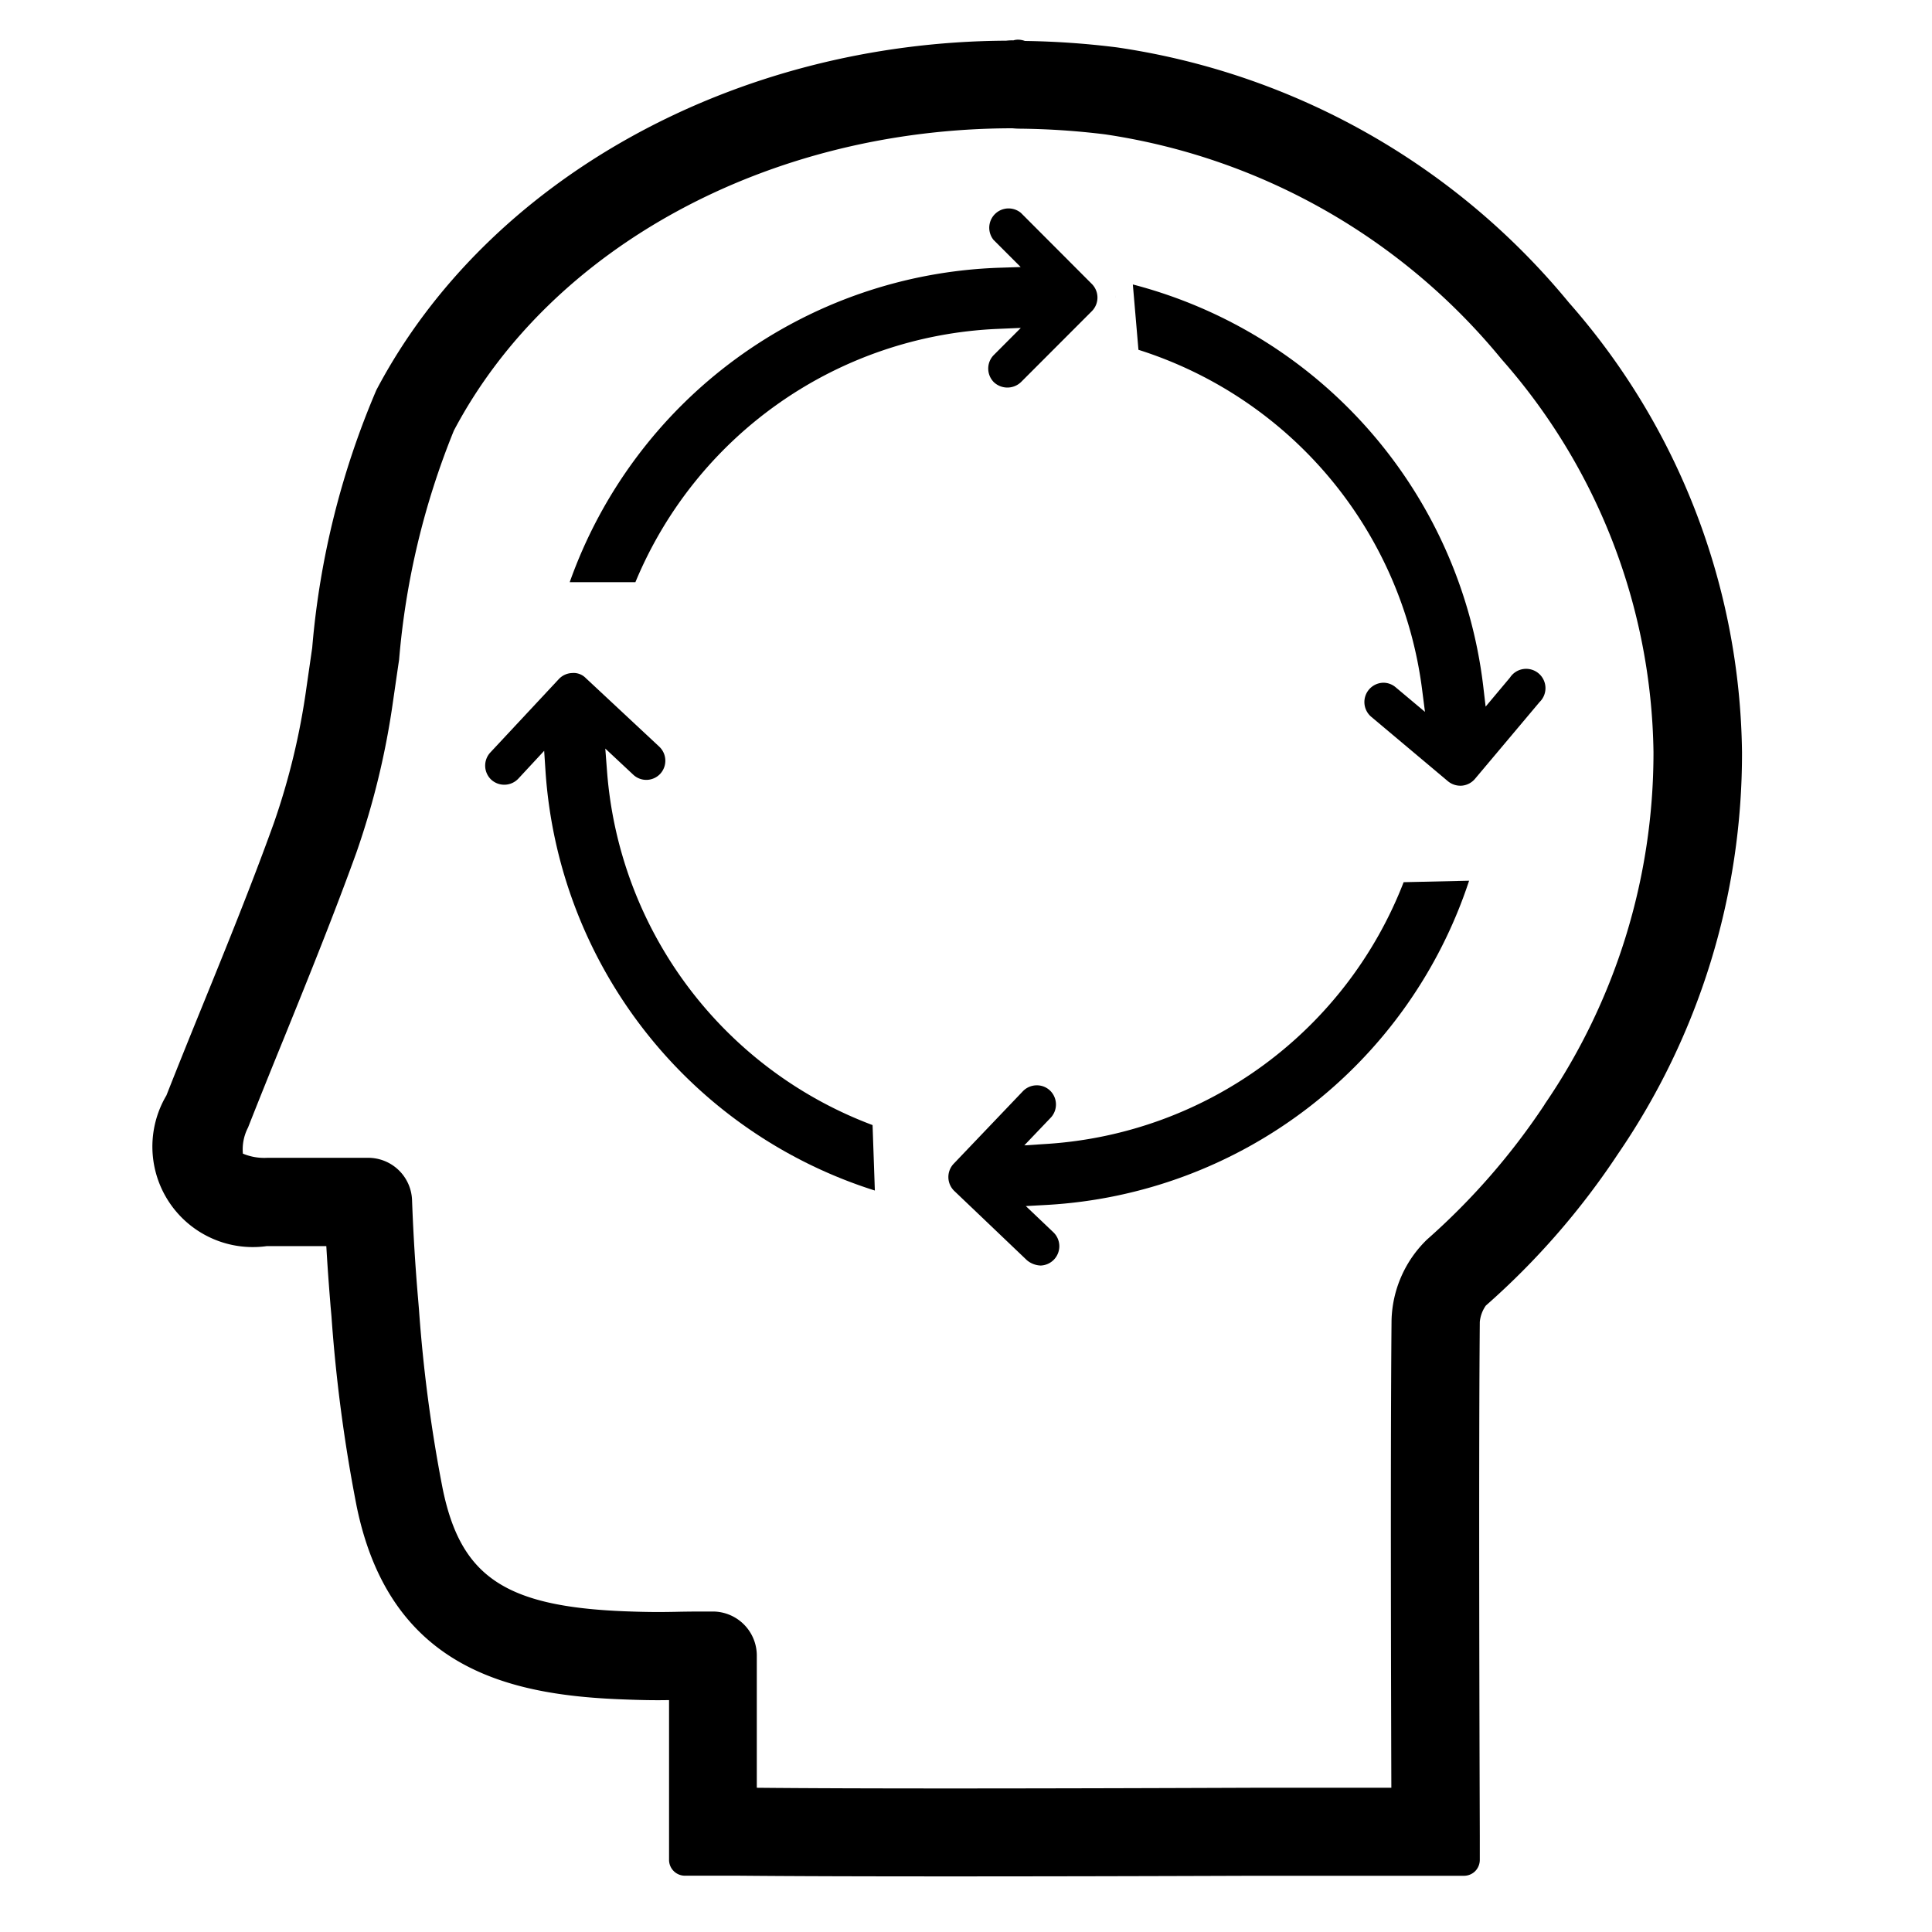 <svg id="ico_mental" xmlns="http://www.w3.org/2000/svg" width="50" height="50" viewBox="0 0 50 50">
    <g id="그룹_1217" data-name="그룹 1217" transform="translate(-59.041 -629.057)">
        <path id="패스_677" data-name="패스 677" class="cls-2" d="M81.246 632.865a.5.5 0 0 0-.708.7l.7.7-.55.018a12.233 12.233 0 0 0-11.121 8.138h1.7a10.639 10.639 0 0 1 9.369-6.555l.606-.026-.709.711a.5.5 0 0 0 .008.691.51.51 0 0 0 .706 0l1.835-1.837a.5.5 0 0 0 0-.7z" transform="translate(4.218 1.703)"/>
        <path id="패스_678" data-name="패스 678" class="cls-2" d="m88.188 644.1-.635.757-.064-.545a12.237 12.237 0 0 0-9.066-10.38l.145 1.691a10.635 10.635 0 0 1 7.338 8.77l.077.6-.769-.645a.489.489 0 0 0-.308-.109.5.5 0 0 0-.319.877l1.99 1.672a.507.507 0 0 0 .361.115.5.5 0 0 0 .339-.176l1.672-1.988a.5.5 0 1 0-.76-.642z" transform="translate(9.936 2.487)"/>
        <path id="패스_679" data-name="패스 679" class="cls-2" d="m78.148 634.1.007.082c0-.026-.005-.052-.007-.082z" transform="translate(9.759 2.596)"/>
        <path id="패스_680" data-name="패스 680" class="cls-2" d="m77.489 650.156.693-.726a.5.5 0 0 0-.026-.691.49.49 0 0 0-.342-.137.5.5 0 0 0-.362.153l-1.794 1.88a.5.5 0 0 0 .018.7l1.88 1.793a.585.585 0 0 0 .356.138.5.5 0 0 0 .334-.856l-.718-.683.548-.03A12.232 12.232 0 0 0 89 643.307l-1.694.038a10.638 10.638 0 0 1-9.215 6.772z" transform="translate(8.061 8.543)"/>
        <path id="패스_681" data-name="패스 681" class="cls-2" d="m71.395 642.6-.046-.6.734.686a.493.493 0 0 0 .688-.033.5.5 0 0 0-.023-.7l-1.9-1.773a.438.438 0 0 0-.357-.135.493.493 0 0 0-.346.158l-1.773 1.9a.5.5 0 0 0 .023.7.5.5 0 0 0 .7-.021l.672-.724.036.547a12.239 12.239 0 0 0 8.522 10.833l-.059-1.694a10.637 10.637 0 0 1-6.871-9.144z" transform="translate(3.357 6.43)"/>
        <path id="패스_682" data-name="패스 682" class="cls-2" d="M99.645 636.889a18.633 18.633 0 0 0-11.7-6.606 21.529 21.529 0 0 0-2.379-.166.527.527 0 0 0-.2-.033.431.431 0 0 0-.1.018 1.217 1.217 0 0 0-.184.008c-7.029.036-13.425 3.583-16.3 9.04a21.5 21.5 0 0 0-1.661 6.67l-.15 1.039a18.228 18.228 0 0 1-.843 3.5c-.566 1.572-1.208 3.154-1.837 4.7-.313.769-.634 1.562-.943 2.347a2.6 2.6 0 0 0 2.6 3.9h1.538c.041.713.084 1.223.11 1.557l.023.255a40.32 40.32 0 0 0 .65 4.91c.858 4.216 3.962 4.9 6.887 5.009.517.02.849.025 1.2.018v4.135a.41.41 0 0 0 .41.41h1.391c1.281.012 3.118.018 5.437.018 2.212 0 4.864-.005 7.9-.016h5.435a.409.409 0 0 0 .29-.12.418.418 0 0 0 .119-.291v-.614c-.021-6.431-.021-10.908 0-13.308a.876.876 0 0 1 .156-.423 19.689 19.689 0 0 0 3.417-3.921 18.329 18.329 0 0 0 3.213-10.4 17.928 17.928 0 0 0-4.479-11.636zm-4.6 38.435h-3.564c-6.01.023-10.329.025-12.854 0v-3.42a1.14 1.14 0 0 0-1.139-1.141c-.36 0-.634 0-.96.008-.42.008-.733.008-1.292-.013-3.123-.12-4.275-.894-4.741-3.185a38.4 38.4 0 0 1-.611-4.627l-.023-.275a51.999 51.999 0 0 1-.156-2.55 1.136 1.136 0 0 0-1.141-1.1h-2.602a1.433 1.433 0 0 1-.635-.108 1.226 1.226 0 0 1 .133-.675c.306-.777.624-1.564.935-2.326l.044-.109c.617-1.523 1.254-3.1 1.825-4.68a20.531 20.531 0 0 0 .951-3.933c.049-.334.1-.693.155-1.063a20.154 20.154 0 0 1 1.417-5.926c2.507-4.749 8.151-7.819 14.454-7.824.069.006.133.01.189.01a19.479 19.479 0 0 1 2.209.147 16.371 16.371 0 0 1 10.263 5.82 15.675 15.675 0 0 1 3.931 10.166 16.093 16.093 0 0 1-2.82 9.121v.005a17.671 17.671 0 0 1-3.039 3.488 3.01 3.01 0 0 0-.92 2.1c-.021 2.303-.023 6.366-.005 12.09z"/>
    </g>
</svg>
